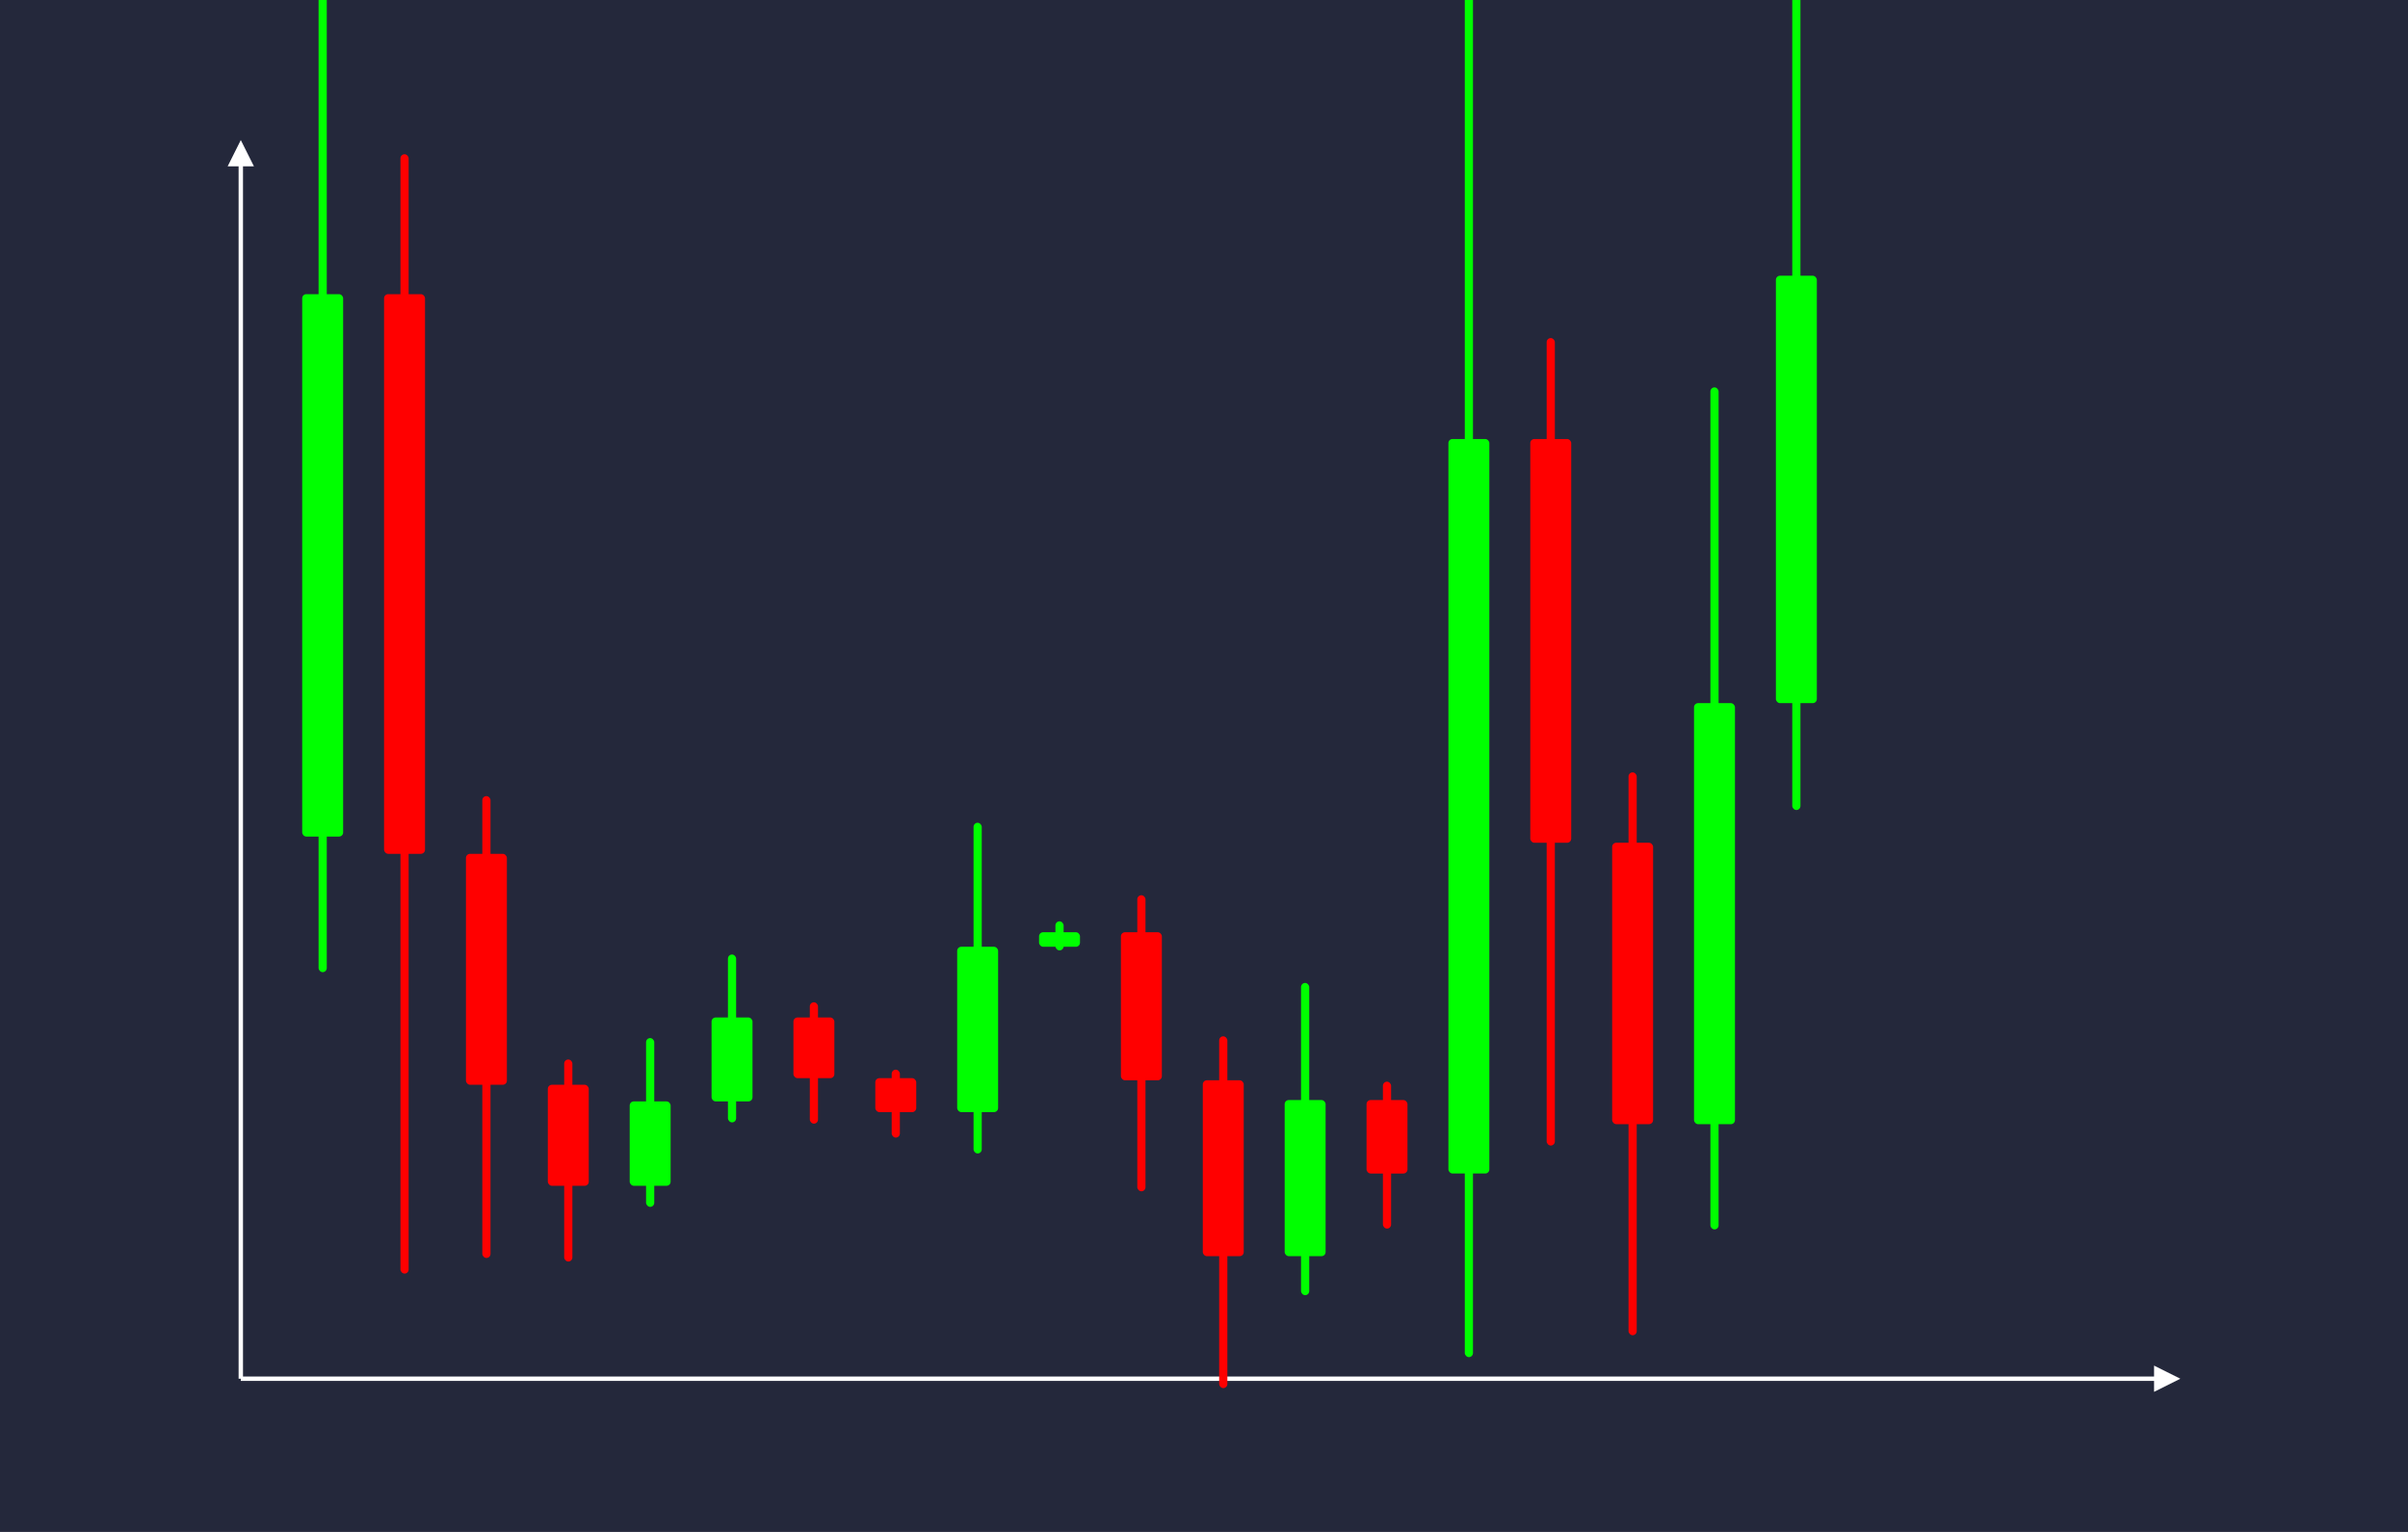 <svg width='1100' height='700' viewBox='0 0 1100 700' fill='none' xmlns='http://www.w3.org/2000/svg'>
            <style>
                .regular {
                    font: normal 25.3px sans-serif;
                }
            </style>

            <defs>
                <marker id='arrow' viewBox='0 0 10 10' refX='5' refY='5' markerWidth='6' markerHeight='6' orient='auto-start-reverse'>
                    <path fill='#fff' d='M 0 0 L 10 5 L 0 10 z' />
                </marker>
            </defs>

            <rect width='1100' height='700' fill='#24283b'/>

            <line x1='110' y1='630' x2='110' y2='70' stroke='#fff' stroke-width='2' marker-end='url(#arrow)'/>
            <line x1='110' y1='630' x2='990' y2='630' stroke='#fff' stroke-width='2' marker-end='url(#arrow)'/>

            <rect x='138.05' y='134.42' width='18.70' height='247.84' rx='1.87' fill='#0f0' /><rect x='145.53' y='-51.46' width='3.74' height='495.68' rx='1.87' fill='#0f0' />
<rect x='175.45' y='134.42' width='18.70' height='255.73' rx='1.87' fill='#f00' /><rect x='182.93' y='70.49' width='3.74' height='511.47' rx='1.87' fill='#f00' />
<rect x='212.85' y='390.16' width='18.70' height='105.52' rx='1.87' fill='#f00' /><rect x='220.33' y='363.78' width='3.74' height='211.04' rx='1.87' fill='#f00' />
<rect x='250.25' y='495.68' width='18.70' height='46.16' rx='1.87' fill='#f00' /><rect x='257.73' y='484.13' width='3.74' height='92.32' rx='1.87' fill='#f00' />
<rect x='287.65' y='503.28' width='18.70' height='38.56' rx='1.87' fill='#0f0' /><rect x='295.13' y='474.35' width='3.74' height='77.12' rx='1.87' fill='#0f0' />
<rect x='325.05' y='464.93' width='18.70' height='38.35' rx='1.87' fill='#0f0' /><rect x='332.53' y='436.17' width='3.74' height='76.70' rx='1.87' fill='#0f0' />
<rect x='362.45' y='464.93' width='18.70' height='27.73' rx='1.87' fill='#f00' /><rect x='369.93' y='457.99' width='3.74' height='55.46' rx='1.87' fill='#f00' />
<rect x='399.85' y='492.66' width='18.70' height='15.52' rx='1.87' fill='#f00' /><rect x='407.33' y='488.78' width='3.74' height='31.04' rx='1.87' fill='#f00' />
<rect x='437.25' y='432.62' width='18.70' height='75.55' rx='1.87' fill='#0f0' /><rect x='444.73' y='375.96' width='3.74' height='151.11' rx='1.87' fill='#0f0' />
<rect x='474.65' y='425.98' width='18.70' height='6.64' rx='1.87' fill='#0f0' /><rect x='482.13' y='421.00' width='3.74' height='13.28' rx='1.87' fill='#0f0' />
<rect x='512.05' y='425.98' width='18.70' height='67.65' rx='1.87' fill='#f00' /><rect x='519.53' y='409.07' width='3.74' height='135.29' rx='1.87' fill='#f00' />
<rect x='549.45' y='493.63' width='18.70' height='80.37' rx='1.87' fill='#f00' /><rect x='556.93' y='473.54' width='3.74' height='160.74' rx='1.87' fill='#f00' />
<rect x='586.85' y='502.66' width='18.70' height='71.34' rx='1.87' fill='#0f0' /><rect x='594.33' y='449.15' width='3.74' height='142.68' rx='1.87' fill='#0f0' />
<rect x='624.25' y='502.66' width='18.70' height='33.57' rx='1.87' fill='#f00' /><rect x='631.73' y='494.27' width='3.74' height='67.13' rx='1.87' fill='#f00' />
<rect x='661.65' y='200.60' width='18.70' height='335.62' rx='1.87' fill='#0f0' /><rect x='669.13' y='-51.11' width='3.74' height='671.24' rx='1.87' fill='#0f0' />
<rect x='699.05' y='200.60' width='18.70' height='184.49' rx='1.87' fill='#f00' /><rect x='706.53' y='154.48' width='3.74' height='368.97' rx='1.87' fill='#f00' />
<rect x='736.45' y='385.09' width='18.70' height='128.59' rx='1.87' fill='#f00' /><rect x='743.93' y='352.94' width='3.74' height='257.19' rx='1.87' fill='#f00' />
<rect x='773.85' y='321.30' width='18.70' height='192.39' rx='1.87' fill='#0f0' /><rect x='781.33' y='177.01' width='3.74' height='384.77' rx='1.87' fill='#0f0' />
<rect x='811.25' y='126.00' width='18.70' height='195.30' rx='1.87' fill='#0f0' /><rect x='818.73' y='-20.47' width='3.74' height='390.60' rx='1.87' fill='#0f0' />

        </svg>